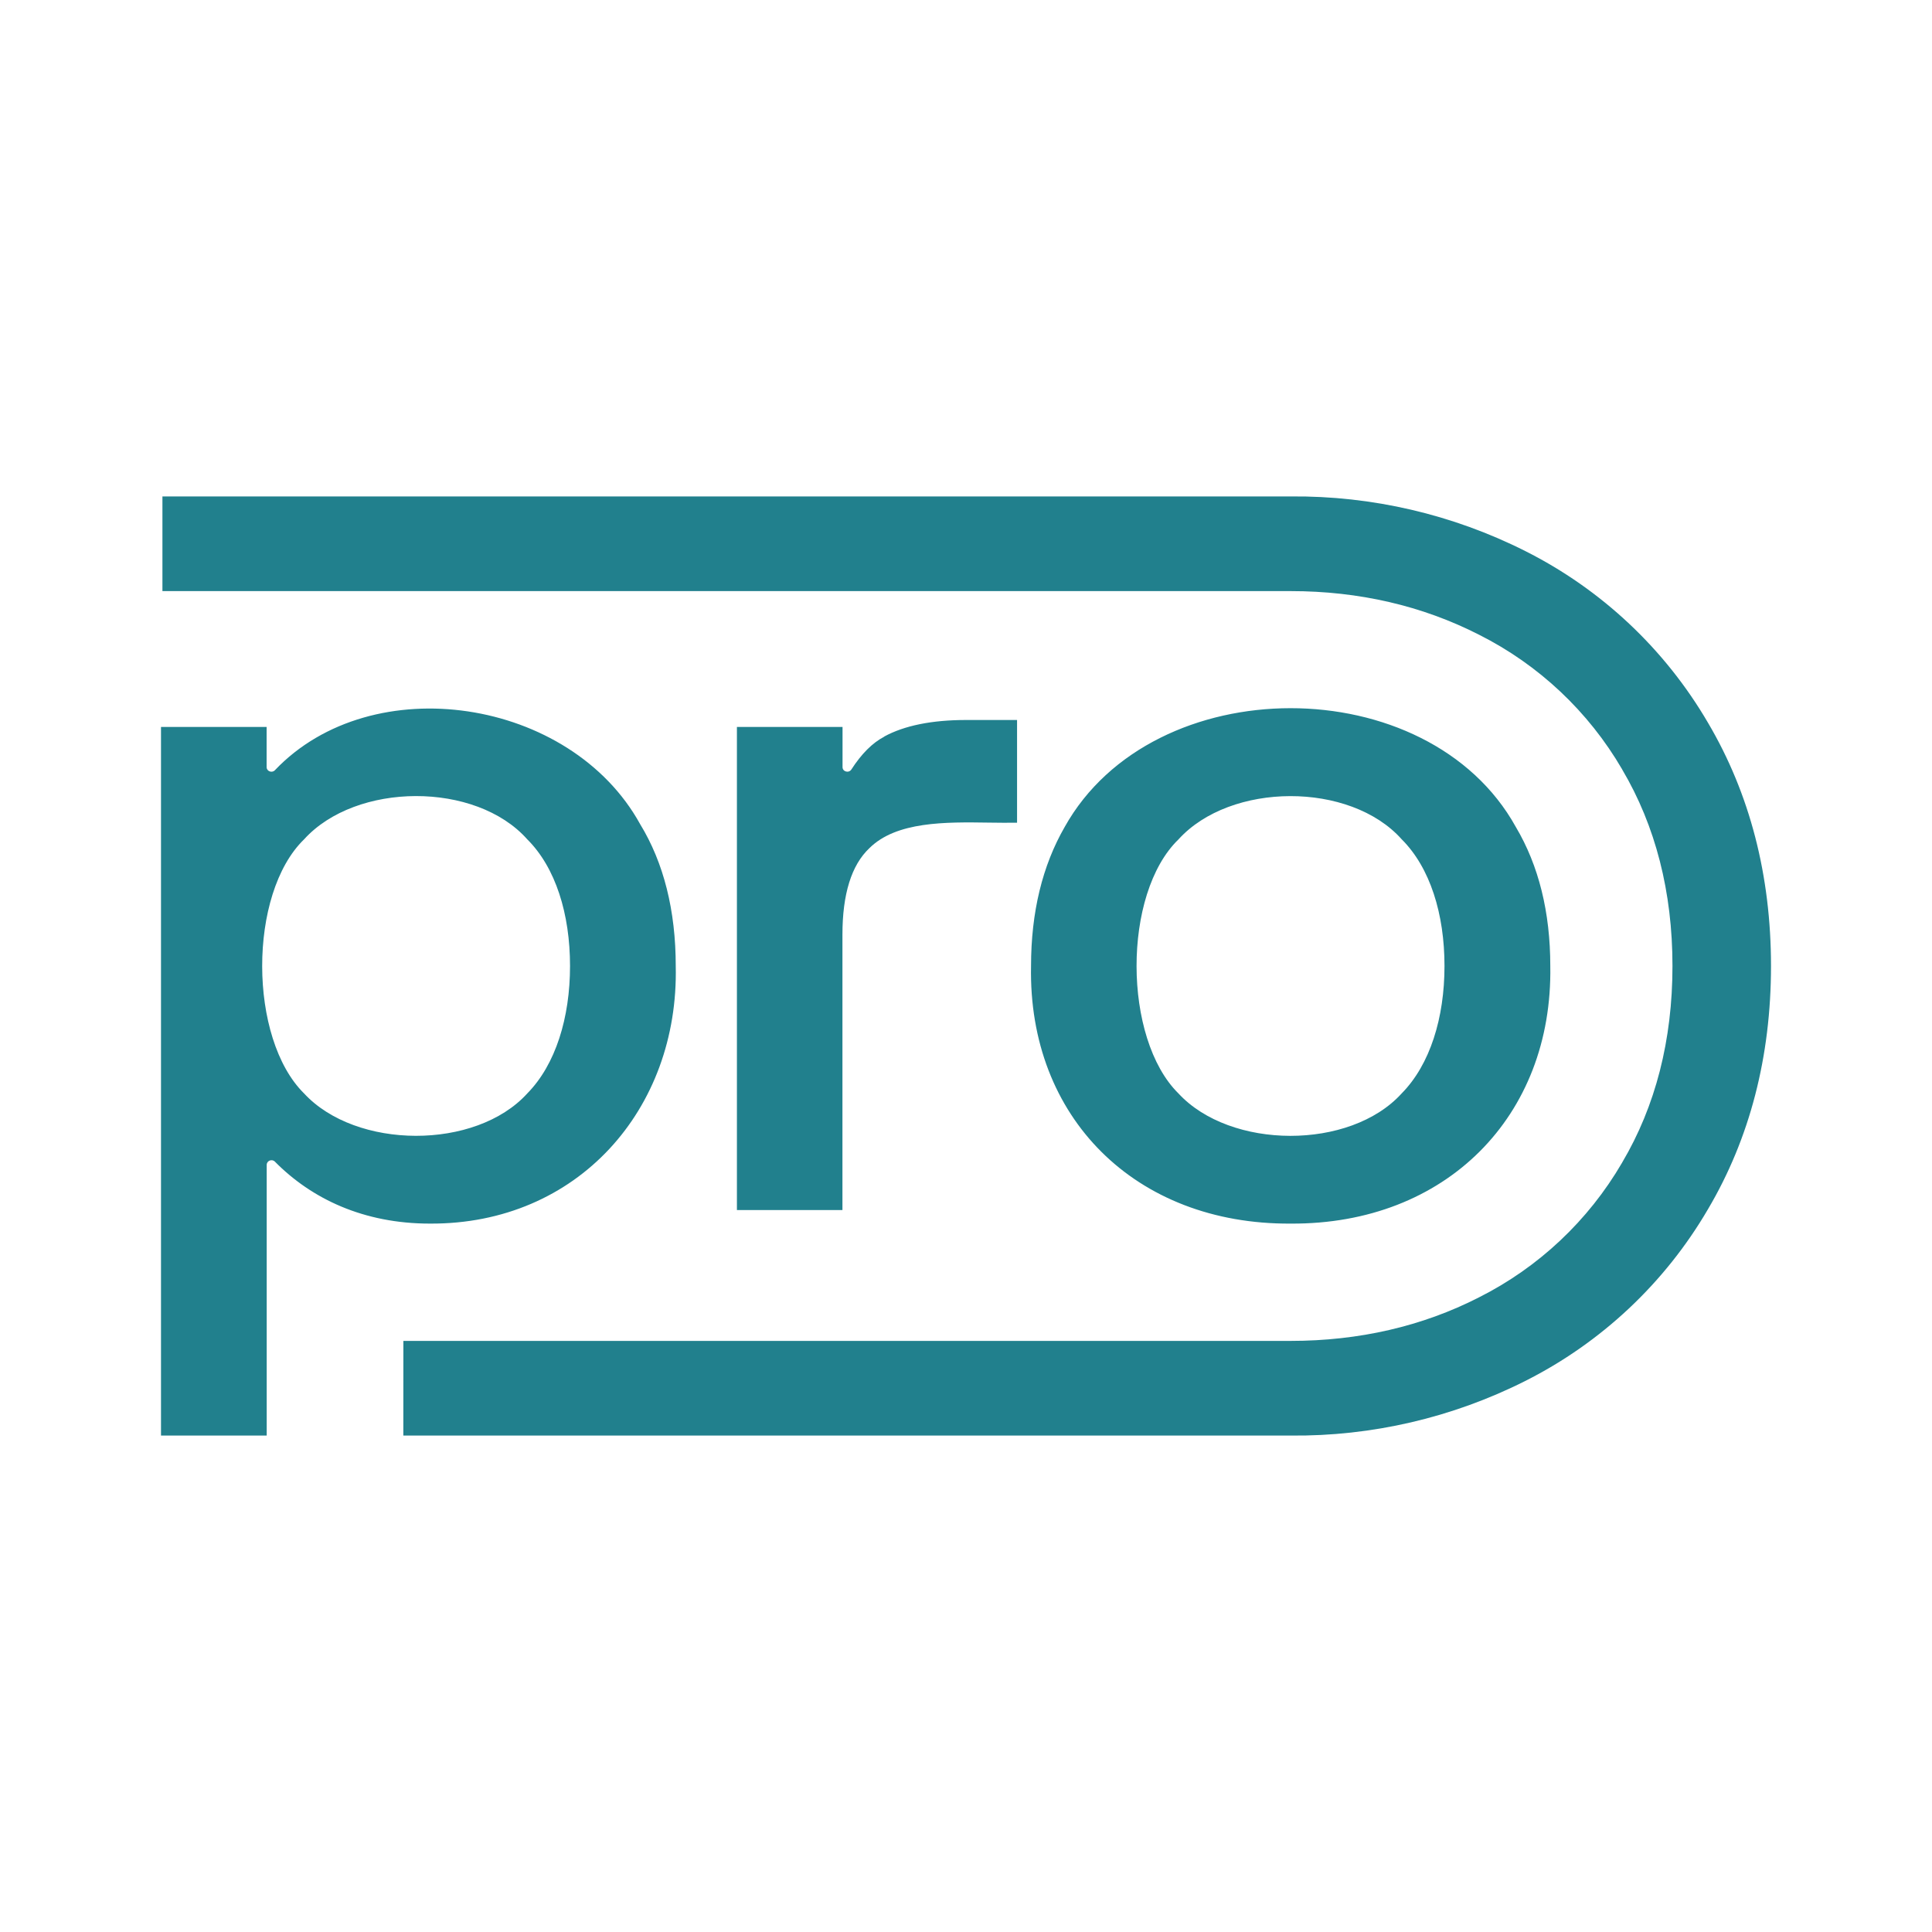 <svg width="42" height="42" viewBox="0 0 42 42" fill="none" xmlns="http://www.w3.org/2000/svg">
<path fill-rule="evenodd" clip-rule="evenodd" d="M8.768 31.208H28.058C29.825 31.225 31.571 30.819 33.15 30.025C34.811 29.19 36.193 27.892 37.13 26.287C38.04 24.747 38.5 22.969 38.5 21C38.5 19.031 38.04 17.255 37.132 15.715C36.196 14.111 34.816 12.813 33.157 11.979C31.576 11.183 29.828 10.776 28.058 10.792H3.531V12.85H28.058C29.544 12.85 30.921 13.169 32.154 13.799C33.452 14.452 34.532 15.468 35.263 16.723L35.266 16.73C35.99 17.955 36.358 19.39 36.358 21C36.358 22.61 35.99 24.047 35.264 25.273L35.261 25.279C34.529 26.535 33.448 27.552 32.149 28.205C30.921 28.833 29.542 29.15 28.058 29.15H8.769L8.768 31.208ZM5.976 16.744C8.092 14.518 12.402 15.169 13.916 17.916C14.429 18.756 14.69 19.793 14.69 21C14.761 24.115 12.555 26.619 9.345 26.6C7.907 26.6 6.776 26.063 5.976 25.253C5.913 25.188 5.798 25.232 5.798 25.323V31.208H3.5V15.803H5.796V16.677C5.796 16.767 5.913 16.811 5.976 16.744ZM11.463 23.77C12.079 23.144 12.392 22.125 12.392 21C12.392 19.871 12.08 18.86 11.461 18.245C10.341 16.985 7.74 17 6.61 18.247C5.39 19.432 5.402 22.578 6.61 23.77C7.74 24.992 10.341 25.006 11.463 23.77ZM32.953 17.978C31.045 14.532 25.067 14.537 23.145 17.978C22.661 18.818 22.414 19.833 22.414 21C22.348 24.29 24.682 26.621 28.058 26.6C31.432 26.621 33.759 24.267 33.702 21C33.702 19.833 33.451 18.816 32.953 17.978ZM31.402 21C31.402 22.127 31.089 23.144 30.471 23.77C29.351 25.006 26.749 24.994 25.618 23.77C24.411 22.578 24.398 19.43 25.618 18.249C26.749 17 29.349 16.987 30.471 18.245C31.09 18.861 31.402 19.871 31.402 20.998V21ZM19.222 16.012C19.658 15.774 20.256 15.652 21.002 15.652H22.11V17.885C21.917 17.889 21.712 17.885 21.502 17.883C20.554 17.869 19.486 17.855 18.898 18.44C18.51 18.807 18.314 19.437 18.314 20.316V26.306H16.02V15.803H18.316V16.677C18.316 16.776 18.452 16.814 18.508 16.728C18.73 16.384 18.966 16.149 19.224 16.014L19.222 16.012Z" fill="#21808D"/>
</svg>
